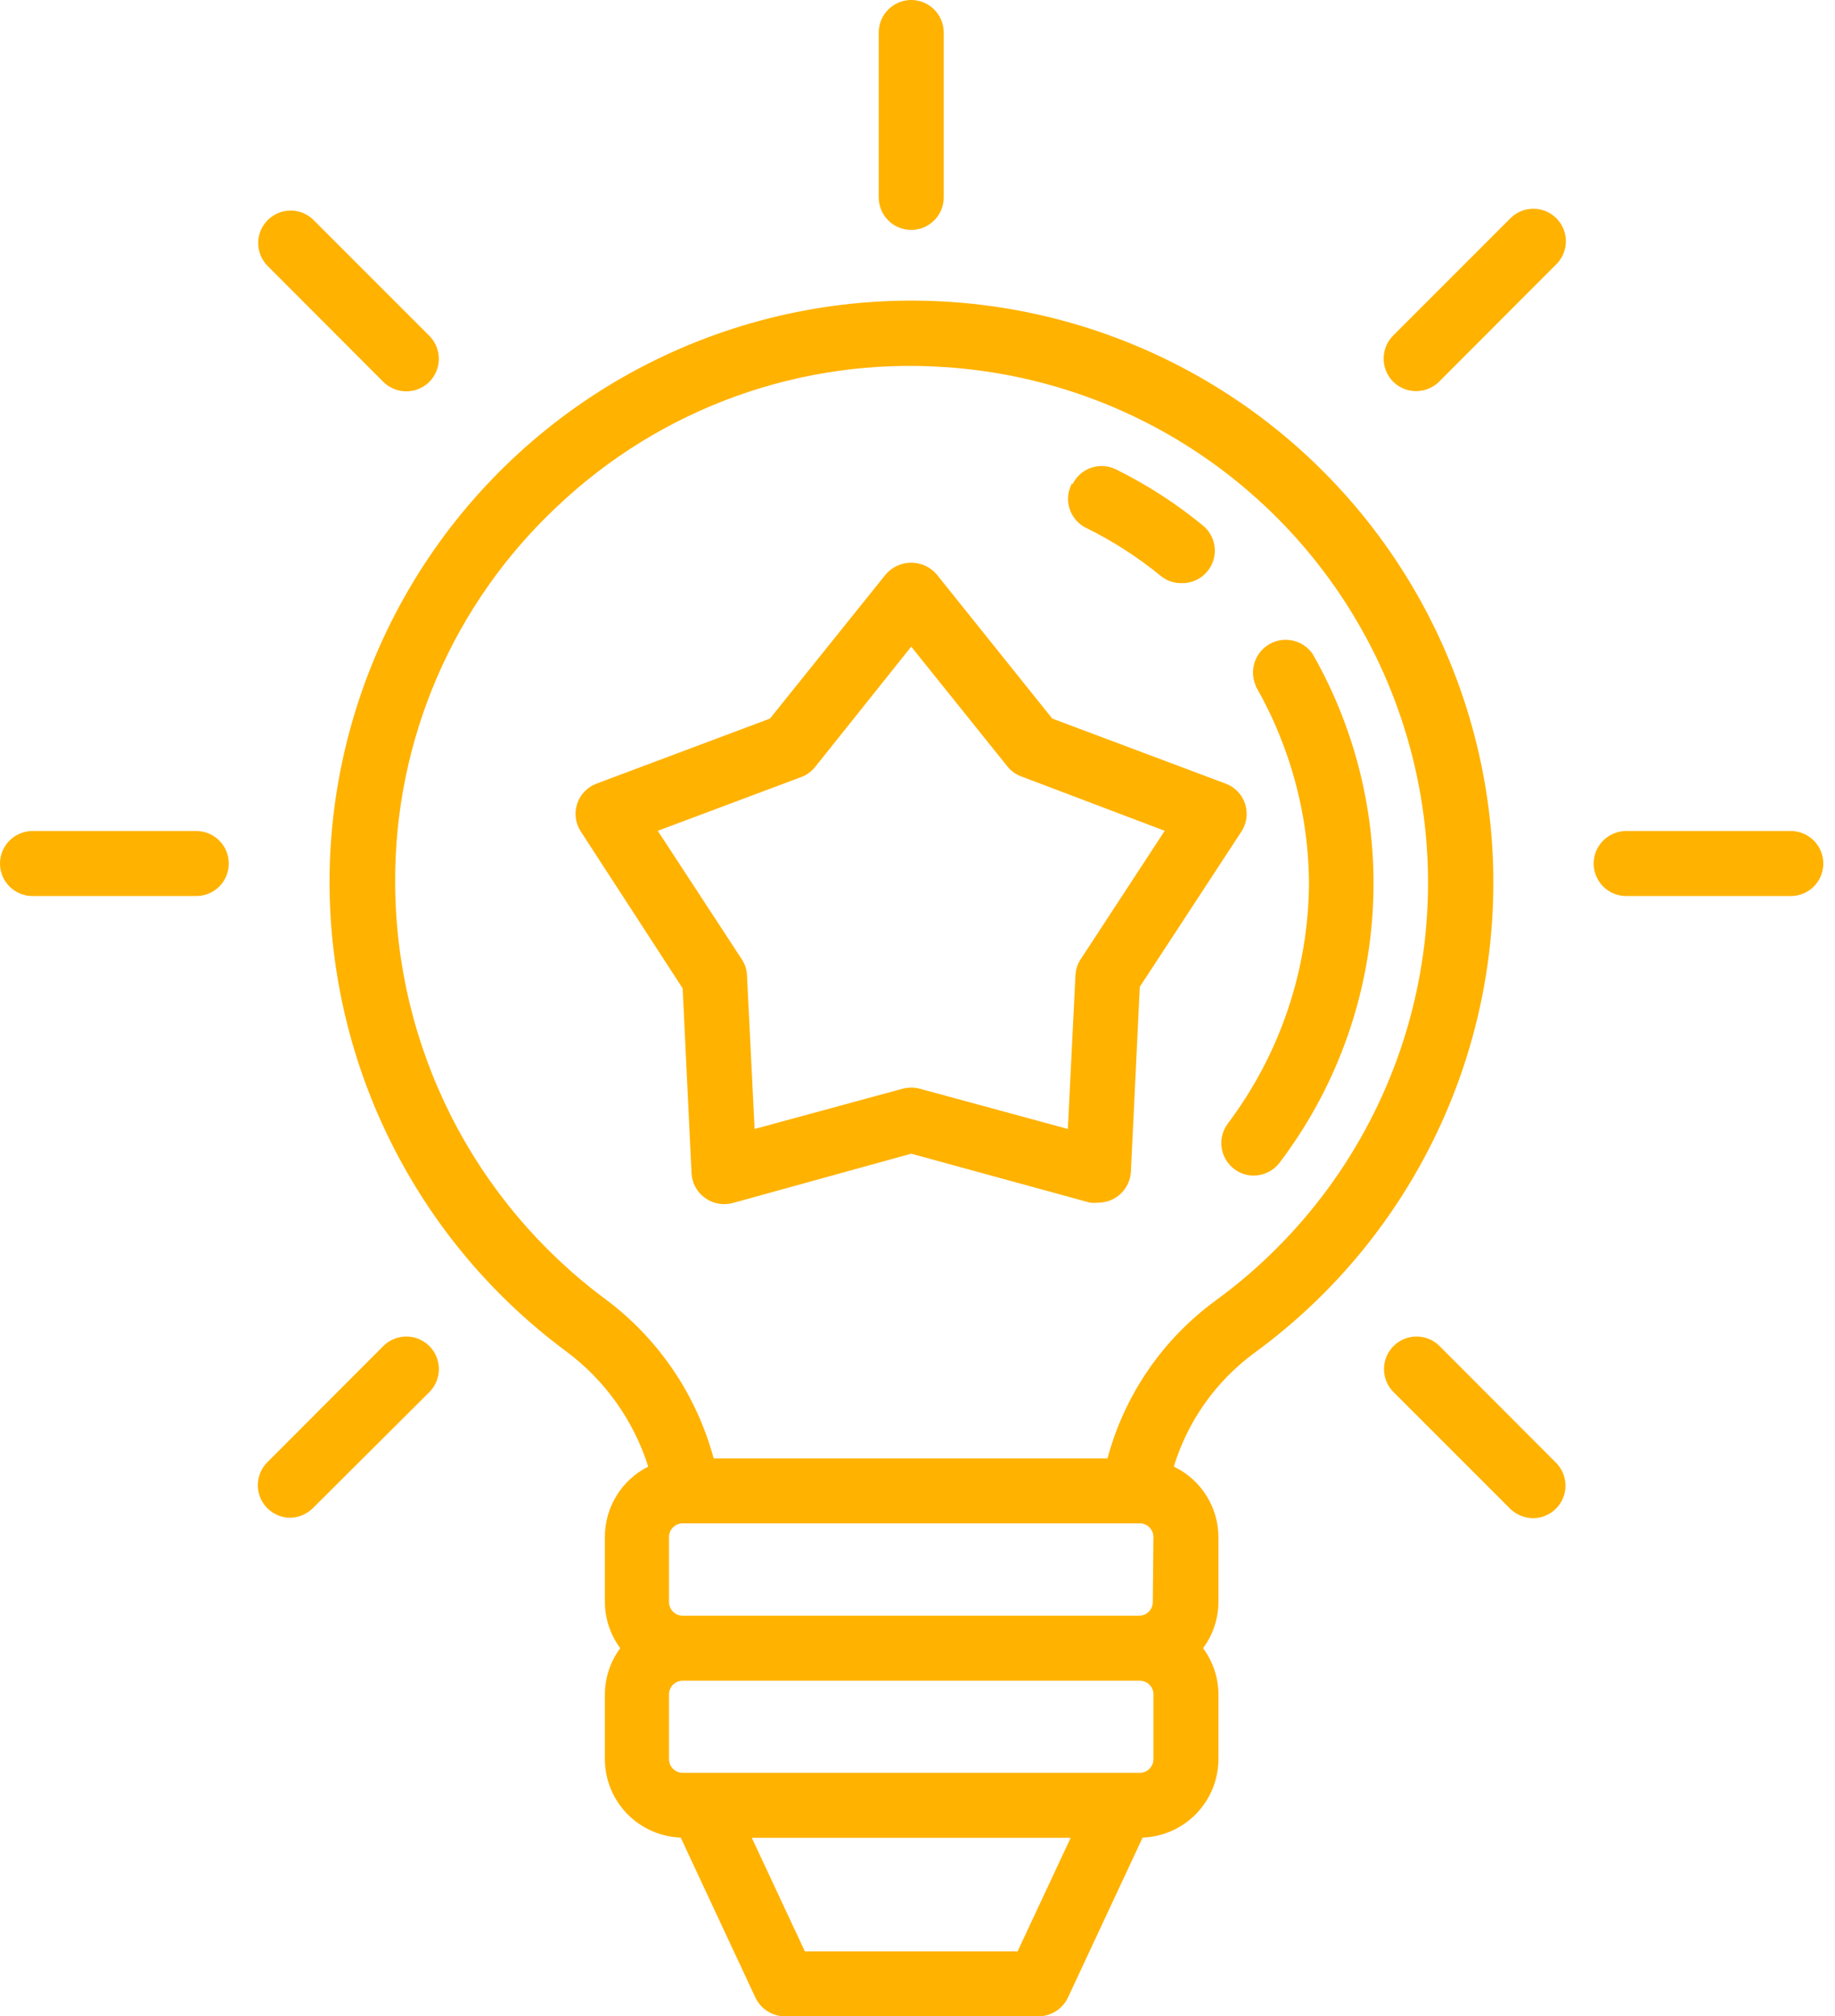 <svg width="71" height="78" viewBox="0 0 71 78" fill="none" xmlns="http://www.w3.org/2000/svg">
<path d="M12.75 34.151C12.759 37.676 13.591 41.15 15.181 44.296C16.77 47.443 19.072 50.175 21.904 52.274C23.405 53.389 24.517 54.95 25.081 56.733C24.576 56.987 24.152 57.376 23.856 57.858C23.559 58.339 23.403 58.893 23.404 59.458V61.973C23.407 62.616 23.615 63.242 23.999 63.758C23.615 64.274 23.407 64.9 23.404 65.544V68.058C23.408 68.844 23.715 69.598 24.262 70.162C24.809 70.726 25.553 71.056 26.338 71.085L29.23 77.279C29.334 77.494 29.495 77.675 29.697 77.803C29.898 77.93 30.132 77.999 30.37 78H40.178C40.416 77.999 40.649 77.93 40.851 77.803C41.053 77.675 41.214 77.494 41.318 77.279L44.21 71.085C44.995 71.056 45.739 70.726 46.285 70.162C46.832 69.598 47.14 68.844 47.144 68.058V65.544C47.141 64.9 46.933 64.274 46.548 63.758C46.933 63.242 47.141 62.616 47.144 61.973V59.458C47.141 58.887 46.978 58.329 46.672 57.847C46.367 57.365 45.932 56.979 45.417 56.733C45.955 54.973 47.045 53.433 48.527 52.341C51.639 50.073 54.118 47.044 55.725 43.544C57.333 40.045 58.016 36.191 57.71 32.352C57.403 28.513 56.117 24.817 53.974 21.617C51.831 18.417 48.903 15.82 45.47 14.075C42.037 12.329 38.214 11.493 34.365 11.647C30.517 11.801 26.773 12.94 23.49 14.954C20.208 16.968 17.497 19.791 15.616 23.151C13.736 26.512 12.749 30.299 12.75 34.151ZM44.604 61.973C44.604 62.113 44.548 62.247 44.449 62.346C44.35 62.445 44.216 62.501 44.076 62.501H26.413C26.273 62.501 26.139 62.445 26.04 62.346C25.941 62.247 25.885 62.113 25.885 61.973V59.458C25.885 59.318 25.941 59.183 26.04 59.084C26.139 58.985 26.273 58.93 26.413 58.93H44.101C44.241 58.93 44.375 58.985 44.474 59.084C44.573 59.183 44.629 59.318 44.629 59.458L44.604 61.973ZM39.373 75.485H31.141L29.088 71.093H41.427L39.373 75.485ZM27.109 68.578H26.413C26.275 68.578 26.142 68.524 26.043 68.426C25.944 68.329 25.888 68.197 25.885 68.058V65.544C25.885 65.403 25.941 65.269 26.04 65.17C26.139 65.071 26.273 65.016 26.413 65.016H44.101C44.241 65.016 44.375 65.071 44.474 65.17C44.573 65.269 44.629 65.403 44.629 65.544V68.058C44.627 68.197 44.57 68.329 44.471 68.426C44.373 68.524 44.239 68.578 44.101 68.578H27.109ZM21.568 19.582C23.556 17.699 25.913 16.248 28.49 15.322C31.067 14.396 33.808 14.014 36.54 14.2C40.641 14.463 44.562 15.983 47.768 18.554C50.974 21.125 53.31 24.621 54.458 28.567C55.606 32.513 55.51 36.717 54.183 40.607C52.856 44.496 50.363 47.882 47.043 50.304C44.989 51.803 43.51 53.959 42.852 56.415H27.612C26.948 53.948 25.471 51.778 23.421 50.254C20.906 48.388 18.861 45.96 17.449 43.165C16.038 40.369 15.298 37.283 15.29 34.151C15.275 31.421 15.825 28.717 16.905 26.21C17.986 23.703 19.574 21.446 21.568 19.582ZM7.595 34.662H1.257C0.924 34.662 0.604 34.53 0.368 34.294C0.132 34.058 0 33.738 0 33.405C0 33.071 0.132 32.751 0.368 32.516C0.604 32.28 0.924 32.147 1.257 32.147H7.595C7.928 32.147 8.248 32.28 8.484 32.516C8.72 32.751 8.852 33.071 8.852 33.405C8.852 33.738 8.72 34.058 8.484 34.294C8.248 34.53 7.928 34.662 7.595 34.662ZM69.223 34.662H62.92C62.586 34.662 62.266 34.53 62.031 34.294C61.795 34.058 61.662 33.738 61.662 33.405C61.662 33.071 61.795 32.751 62.031 32.516C62.266 32.28 62.586 32.147 62.92 32.147H69.29C69.624 32.147 69.944 32.28 70.18 32.516C70.415 32.751 70.548 33.071 70.548 33.405C70.548 33.738 70.415 34.058 70.18 34.294C69.944 34.53 69.624 34.662 69.29 34.662H69.223ZM16.614 12.993C16.848 13.23 16.979 13.549 16.979 13.882C16.979 14.214 16.848 14.533 16.614 14.77C16.377 15.006 16.056 15.139 15.722 15.139C15.387 15.139 15.066 15.006 14.829 14.77L10.327 10.26C10.105 10.022 9.984 9.707 9.99 9.381C9.996 9.055 10.128 8.744 10.358 8.514C10.588 8.284 10.899 8.152 11.225 8.146C11.551 8.14 11.866 8.261 12.104 8.483L16.614 12.993ZM60.204 56.583C60.379 56.758 60.499 56.982 60.547 57.226C60.596 57.47 60.571 57.723 60.476 57.952C60.381 58.182 60.22 58.378 60.013 58.516C59.807 58.654 59.564 58.728 59.315 58.728C58.982 58.726 58.664 58.593 58.427 58.36L53.917 53.85C53.681 53.613 53.549 53.292 53.55 52.958C53.551 52.624 53.684 52.304 53.921 52.069C54.158 51.833 54.478 51.701 54.812 51.702C55.147 51.703 55.467 51.836 55.702 52.073L60.204 56.583ZM10.327 56.583L14.829 52.073C15.065 51.836 15.384 51.703 15.719 51.702C16.053 51.701 16.373 51.833 16.61 52.069C16.847 52.304 16.98 52.624 16.981 52.958C16.982 53.292 16.85 53.613 16.614 53.85L12.104 58.343C11.867 58.577 11.549 58.709 11.216 58.712C10.971 58.708 10.732 58.633 10.529 58.496C10.326 58.359 10.167 58.165 10.073 57.939C9.979 57.712 9.952 57.464 9.998 57.223C10.043 56.982 10.157 56.759 10.327 56.583ZM60.187 10.252L55.685 14.762C55.448 14.998 55.127 15.13 54.793 15.13C54.458 15.13 54.137 14.998 53.9 14.762C53.667 14.525 53.536 14.206 53.536 13.873C53.536 13.541 53.667 13.222 53.9 12.985L58.41 8.475C58.525 8.351 58.664 8.252 58.818 8.184C58.972 8.115 59.139 8.078 59.308 8.075C59.476 8.072 59.644 8.103 59.801 8.166C59.957 8.229 60.099 8.324 60.219 8.443C60.338 8.562 60.432 8.705 60.496 8.861C60.559 9.018 60.59 9.185 60.587 9.354C60.584 9.523 60.547 9.69 60.478 9.844C60.41 9.998 60.31 10.137 60.187 10.252ZM35.257 8.894C34.924 8.894 34.604 8.762 34.368 8.526C34.132 8.29 34 7.97 34 7.637V1.258C34 0.924 34.132 0.604 34.368 0.368C34.604 0.133 34.924 0 35.257 0C35.591 0 35.91 0.133 36.146 0.368C36.382 0.604 36.515 0.924 36.515 1.258V7.637C36.515 7.97 36.382 8.29 36.146 8.526C35.91 8.762 35.591 8.894 35.257 8.894ZM26.413 38.233L26.757 45.383C26.766 45.572 26.817 45.756 26.907 45.921C26.997 46.087 27.123 46.23 27.277 46.339C27.428 46.449 27.602 46.525 27.787 46.559C27.971 46.594 28.16 46.588 28.341 46.54L35.257 44.629L42.173 46.523C42.281 46.536 42.391 46.536 42.5 46.523C42.823 46.522 43.133 46.397 43.367 46.174C43.6 45.951 43.74 45.647 43.757 45.325L44.101 38.174L48.024 32.181C48.13 32.024 48.198 31.845 48.225 31.658C48.251 31.47 48.234 31.28 48.176 31.099C48.118 30.919 48.02 30.755 47.889 30.619C47.758 30.482 47.598 30.377 47.42 30.312L40.714 27.797L36.238 22.214C36.116 22.074 35.965 21.961 35.796 21.884C35.627 21.807 35.443 21.767 35.257 21.767C35.071 21.767 34.887 21.807 34.718 21.884C34.549 21.961 34.398 22.074 34.276 22.214L29.792 27.797L23.086 30.312C22.908 30.377 22.748 30.482 22.617 30.619C22.486 30.755 22.388 30.919 22.33 31.099C22.271 31.28 22.255 31.47 22.281 31.658C22.308 31.845 22.376 32.024 22.482 32.181L26.413 38.233ZM30.999 30.06C31.21 29.983 31.395 29.85 31.535 29.674L35.257 25.014L38.979 29.649C39.119 29.825 39.305 29.958 39.516 30.035L45.065 32.139L41.812 37.11C41.689 37.297 41.619 37.514 41.611 37.739L41.318 43.673L35.584 42.114C35.37 42.059 35.145 42.059 34.93 42.114L29.197 43.673L28.903 37.739C28.895 37.514 28.826 37.297 28.702 37.11L25.45 32.139L30.999 30.06ZM48.602 26.556C48.466 26.268 48.444 25.94 48.539 25.637C48.634 25.333 48.84 25.076 49.116 24.918C49.392 24.759 49.717 24.71 50.028 24.781C50.338 24.852 50.61 25.037 50.79 25.299C52.529 28.344 53.335 31.833 53.107 35.333C52.879 38.832 51.627 42.187 49.508 44.981C49.39 45.134 49.239 45.258 49.066 45.344C48.893 45.43 48.703 45.475 48.51 45.476C48.234 45.477 47.965 45.386 47.747 45.216C47.483 45.013 47.31 44.714 47.266 44.384C47.222 44.054 47.311 43.72 47.513 43.456C49.53 40.771 50.63 37.509 50.648 34.151C50.633 32.193 50.246 30.256 49.508 28.442C49.243 27.784 48.932 27.145 48.577 26.531L48.602 26.556ZM41.502 18.727C41.575 18.579 41.675 18.447 41.799 18.338C41.922 18.23 42.066 18.146 42.222 18.093C42.378 18.04 42.542 18.019 42.707 18.03C42.871 18.041 43.031 18.084 43.179 18.157C44.375 18.748 45.5 19.474 46.532 20.32C46.739 20.485 46.888 20.712 46.959 20.967C47.029 21.223 47.017 21.494 46.924 21.742C46.831 21.991 46.662 22.203 46.441 22.349C46.22 22.496 45.958 22.569 45.694 22.558C45.405 22.559 45.126 22.458 44.906 22.273C44.013 21.544 43.04 20.919 42.005 20.412C41.857 20.336 41.725 20.231 41.617 20.103C41.51 19.976 41.429 19.828 41.38 19.668C41.331 19.509 41.314 19.341 41.331 19.175C41.347 19.009 41.397 18.848 41.477 18.702L41.502 18.727Z" fill="#FFB200"/>
</svg>
